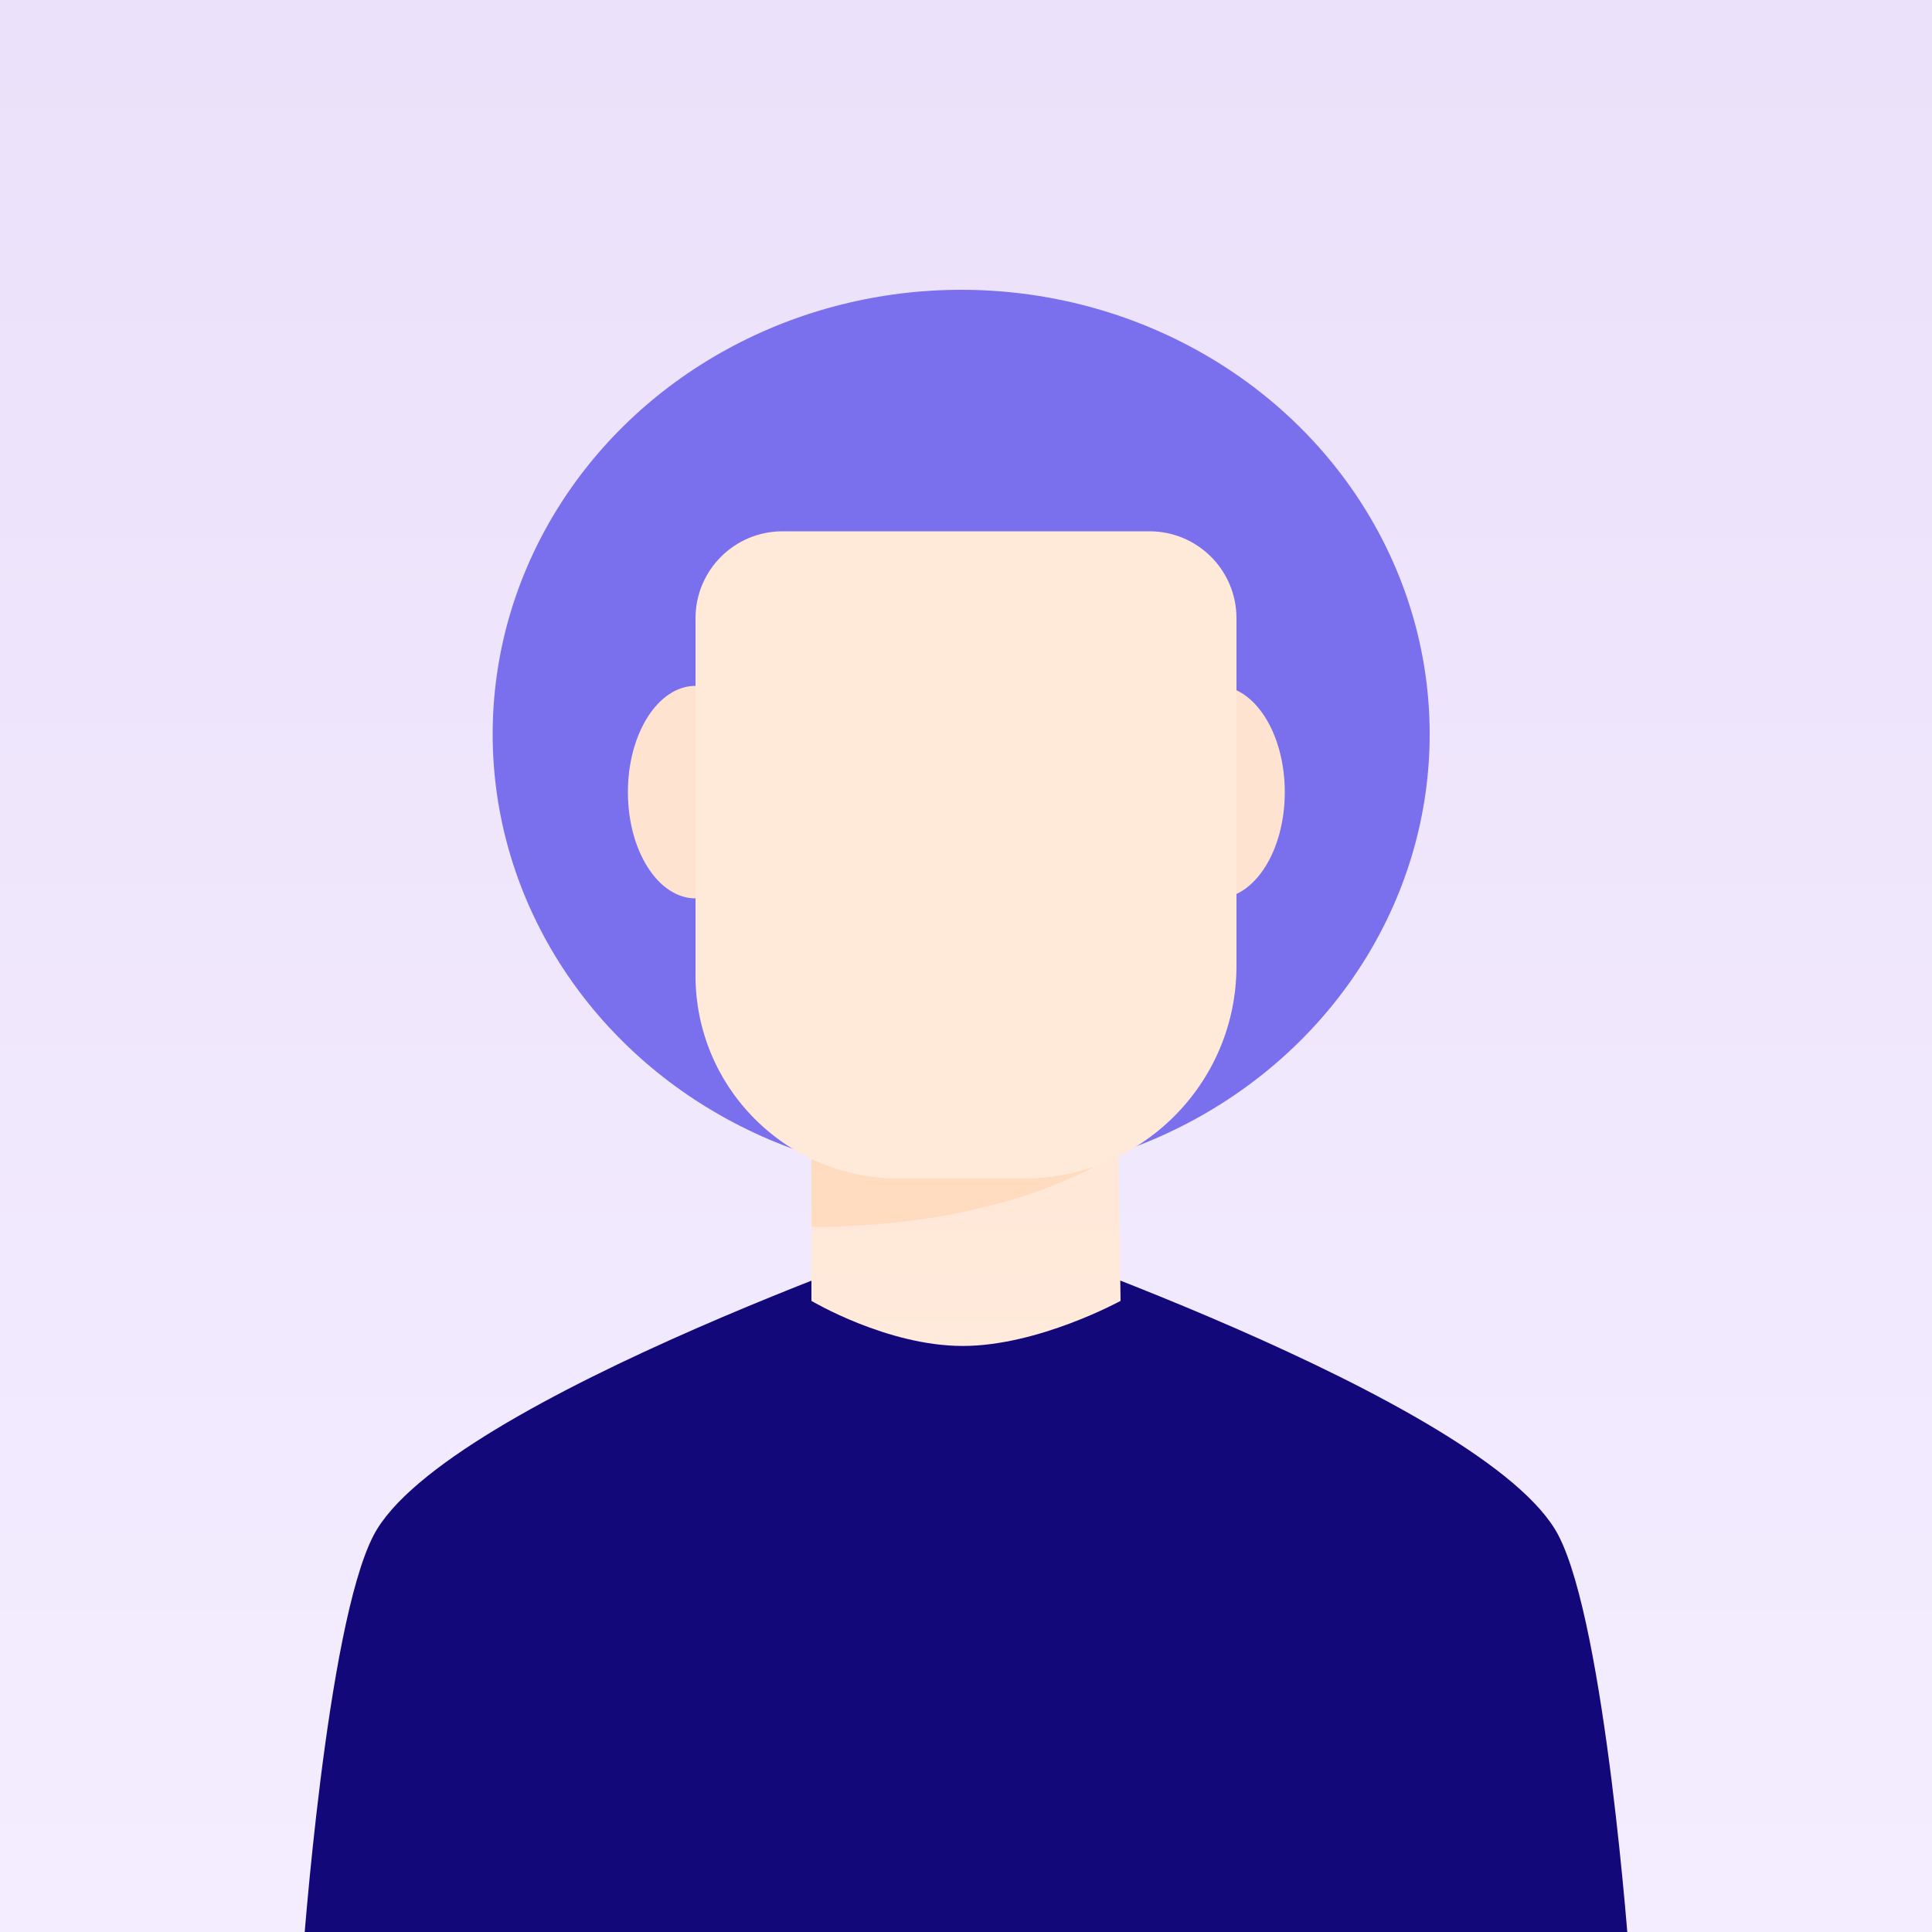 <svg width="200" height="200" viewBox="0 0 200 200" fill="none" xmlns="http://www.w3.org/2000/svg">
<rect x="0" y="0" width="200" height="200" fill="#333333" stroke="none"/>
<g clip-path="url(#clip0_302_90)">
<rect width="200" height="200" fill="url(#paint0_linear_302_90)"/>
<ellipse cx="99.5" cy="76" rx="48.5" ry="46" fill="#7A6FED"/>
<path d="M161.333 158.95C166.222 168.366 168.667 202.667 168.667 202.667H31.333C31.333 202.667 33.778 168.366 38.667 158.95C46 144.826 100 126.667 100 126.667C100 126.667 154 144.826 161.333 158.95Z" fill="#120879"/>
<path d="M116 134.667C116 134.667 107.489 139.333 99.66 139.333C91.831 139.333 84 134.667 84 134.667V120C82.316 120.266 84.704 107.565 83 107.5C67.008 107.499 81 80.5 81 80.5L85 93.5L83 105L101.5 105L112.667 75.667L115.5 96L116 134.667Z" fill="url(#paint1_linear_302_90)"/>
<g style="mix-blend-mode:multiply" opacity="0.782">
<path d="M84 119.186C96.405 116.955 106.275 124.983 117 118.5C117 118.5 106.5 127 84 127V119.186Z" fill="#FFD7B8"/>
</g>
<ellipse cx="72" cy="82" rx="7" ry="11" fill="#FFE3D1"/>
<ellipse cx="126" cy="82" rx="7" ry="11" fill="#FFE3D1"/>
<path d="M72 64C72 59.029 76.029 55 81 55H119C123.971 55 128 59.029 128 64V100C128 112.15 118.15 122 106 122H93C81.402 122 72 112.598 72 101V64Z" fill="#FFE9D9"/>
</g>
<defs>
<linearGradient id="paint0_linear_302_90" x1="100" y1="200" x2="100" y2="0" gradientUnits="userSpaceOnUse">
<stop stop-color="#F4EDFF"/>
<stop offset="1" stop-color="#EBE1FA"/>
</linearGradient>
<linearGradient id="paint1_linear_302_90" x1="93.031" y1="59.333" x2="93.031" y2="139.333" gradientUnits="userSpaceOnUse">
<stop stop-color="#FFE0CC"/>
<stop offset="1" stop-color="#FFEADB"/>
</linearGradient>
<clipPath id="clip0_302_90">
<rect width="200" height="200" fill="white"/>
</clipPath>
</defs>
</svg>
